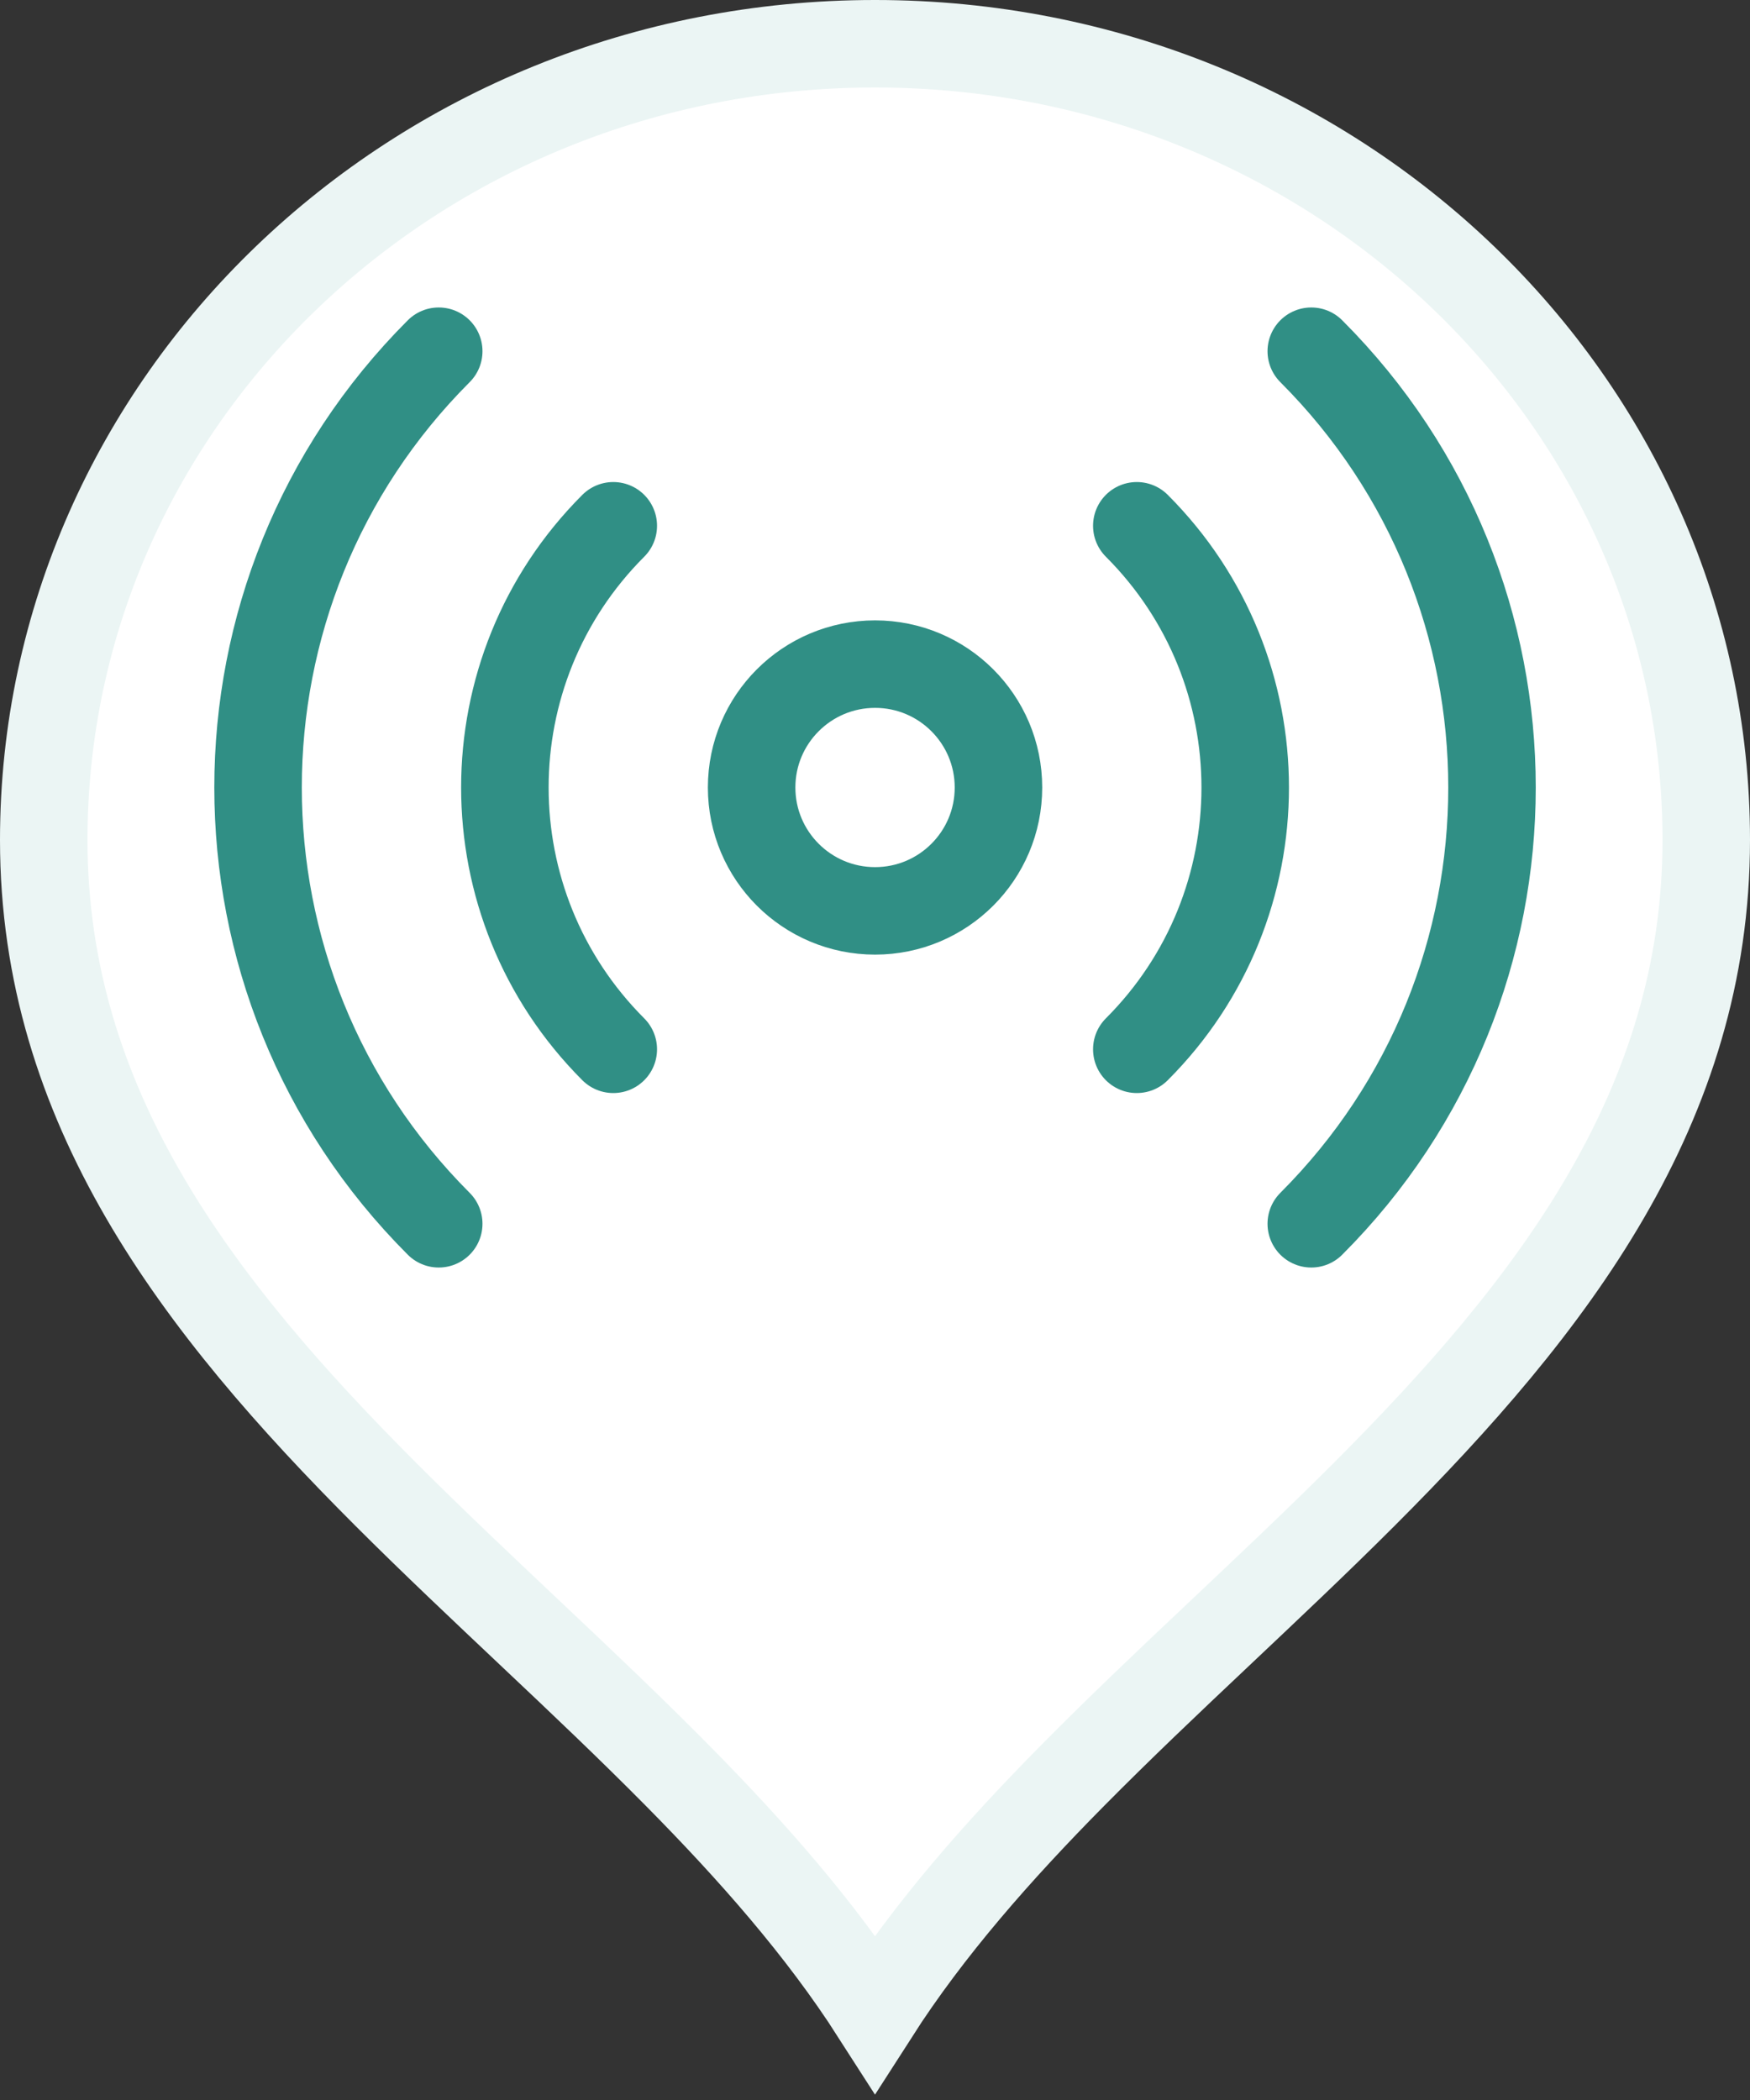 <svg width="20" height="24" viewBox="0 0 20 24" fill="none" xmlns="http://www.w3.org/2000/svg">
<rect x="0" y="0" width="20" height="24" fill="#333333" stroke="none"/>
<path d="M10 0.5C15.266 0.5 19.5 4.593 19.5 9.6C19.5 12.638 17.756 14.913 15.584 17.085C15.043 17.626 14.482 18.154 13.919 18.686C13.358 19.215 12.796 19.748 12.262 20.288C11.413 21.147 10.621 22.043 10 23.012C9.379 22.043 8.587 21.147 7.738 20.288C7.204 19.748 6.642 19.215 6.081 18.686C5.518 18.154 4.957 17.626 4.416 17.085C2.244 14.913 0.5 12.638 0.5 9.6C0.5 4.593 4.734 0.5 10 0.5Z" fill="white" stroke="#EBF5F4"/>
<path d="M12.992 6.009C14.644 7.661 14.644 10.34 12.992 11.992M7.009 11.992C5.357 10.339 5.357 7.661 7.009 6.009M5.014 13.986C2.261 11.232 2.261 6.768 5.014 4.014M14.986 4.014C17.74 6.768 17.74 11.232 14.986 13.986M11.411 9C11.411 9.779 10.779 10.41 10.001 10.41C9.222 10.41 8.59 9.779 8.59 9C8.59 8.221 9.222 7.59 10.001 7.59C10.779 7.59 11.411 8.221 11.411 9Z" stroke="#308F85" stroke-linecap="round" stroke-linejoin="round"/>
</svg>
